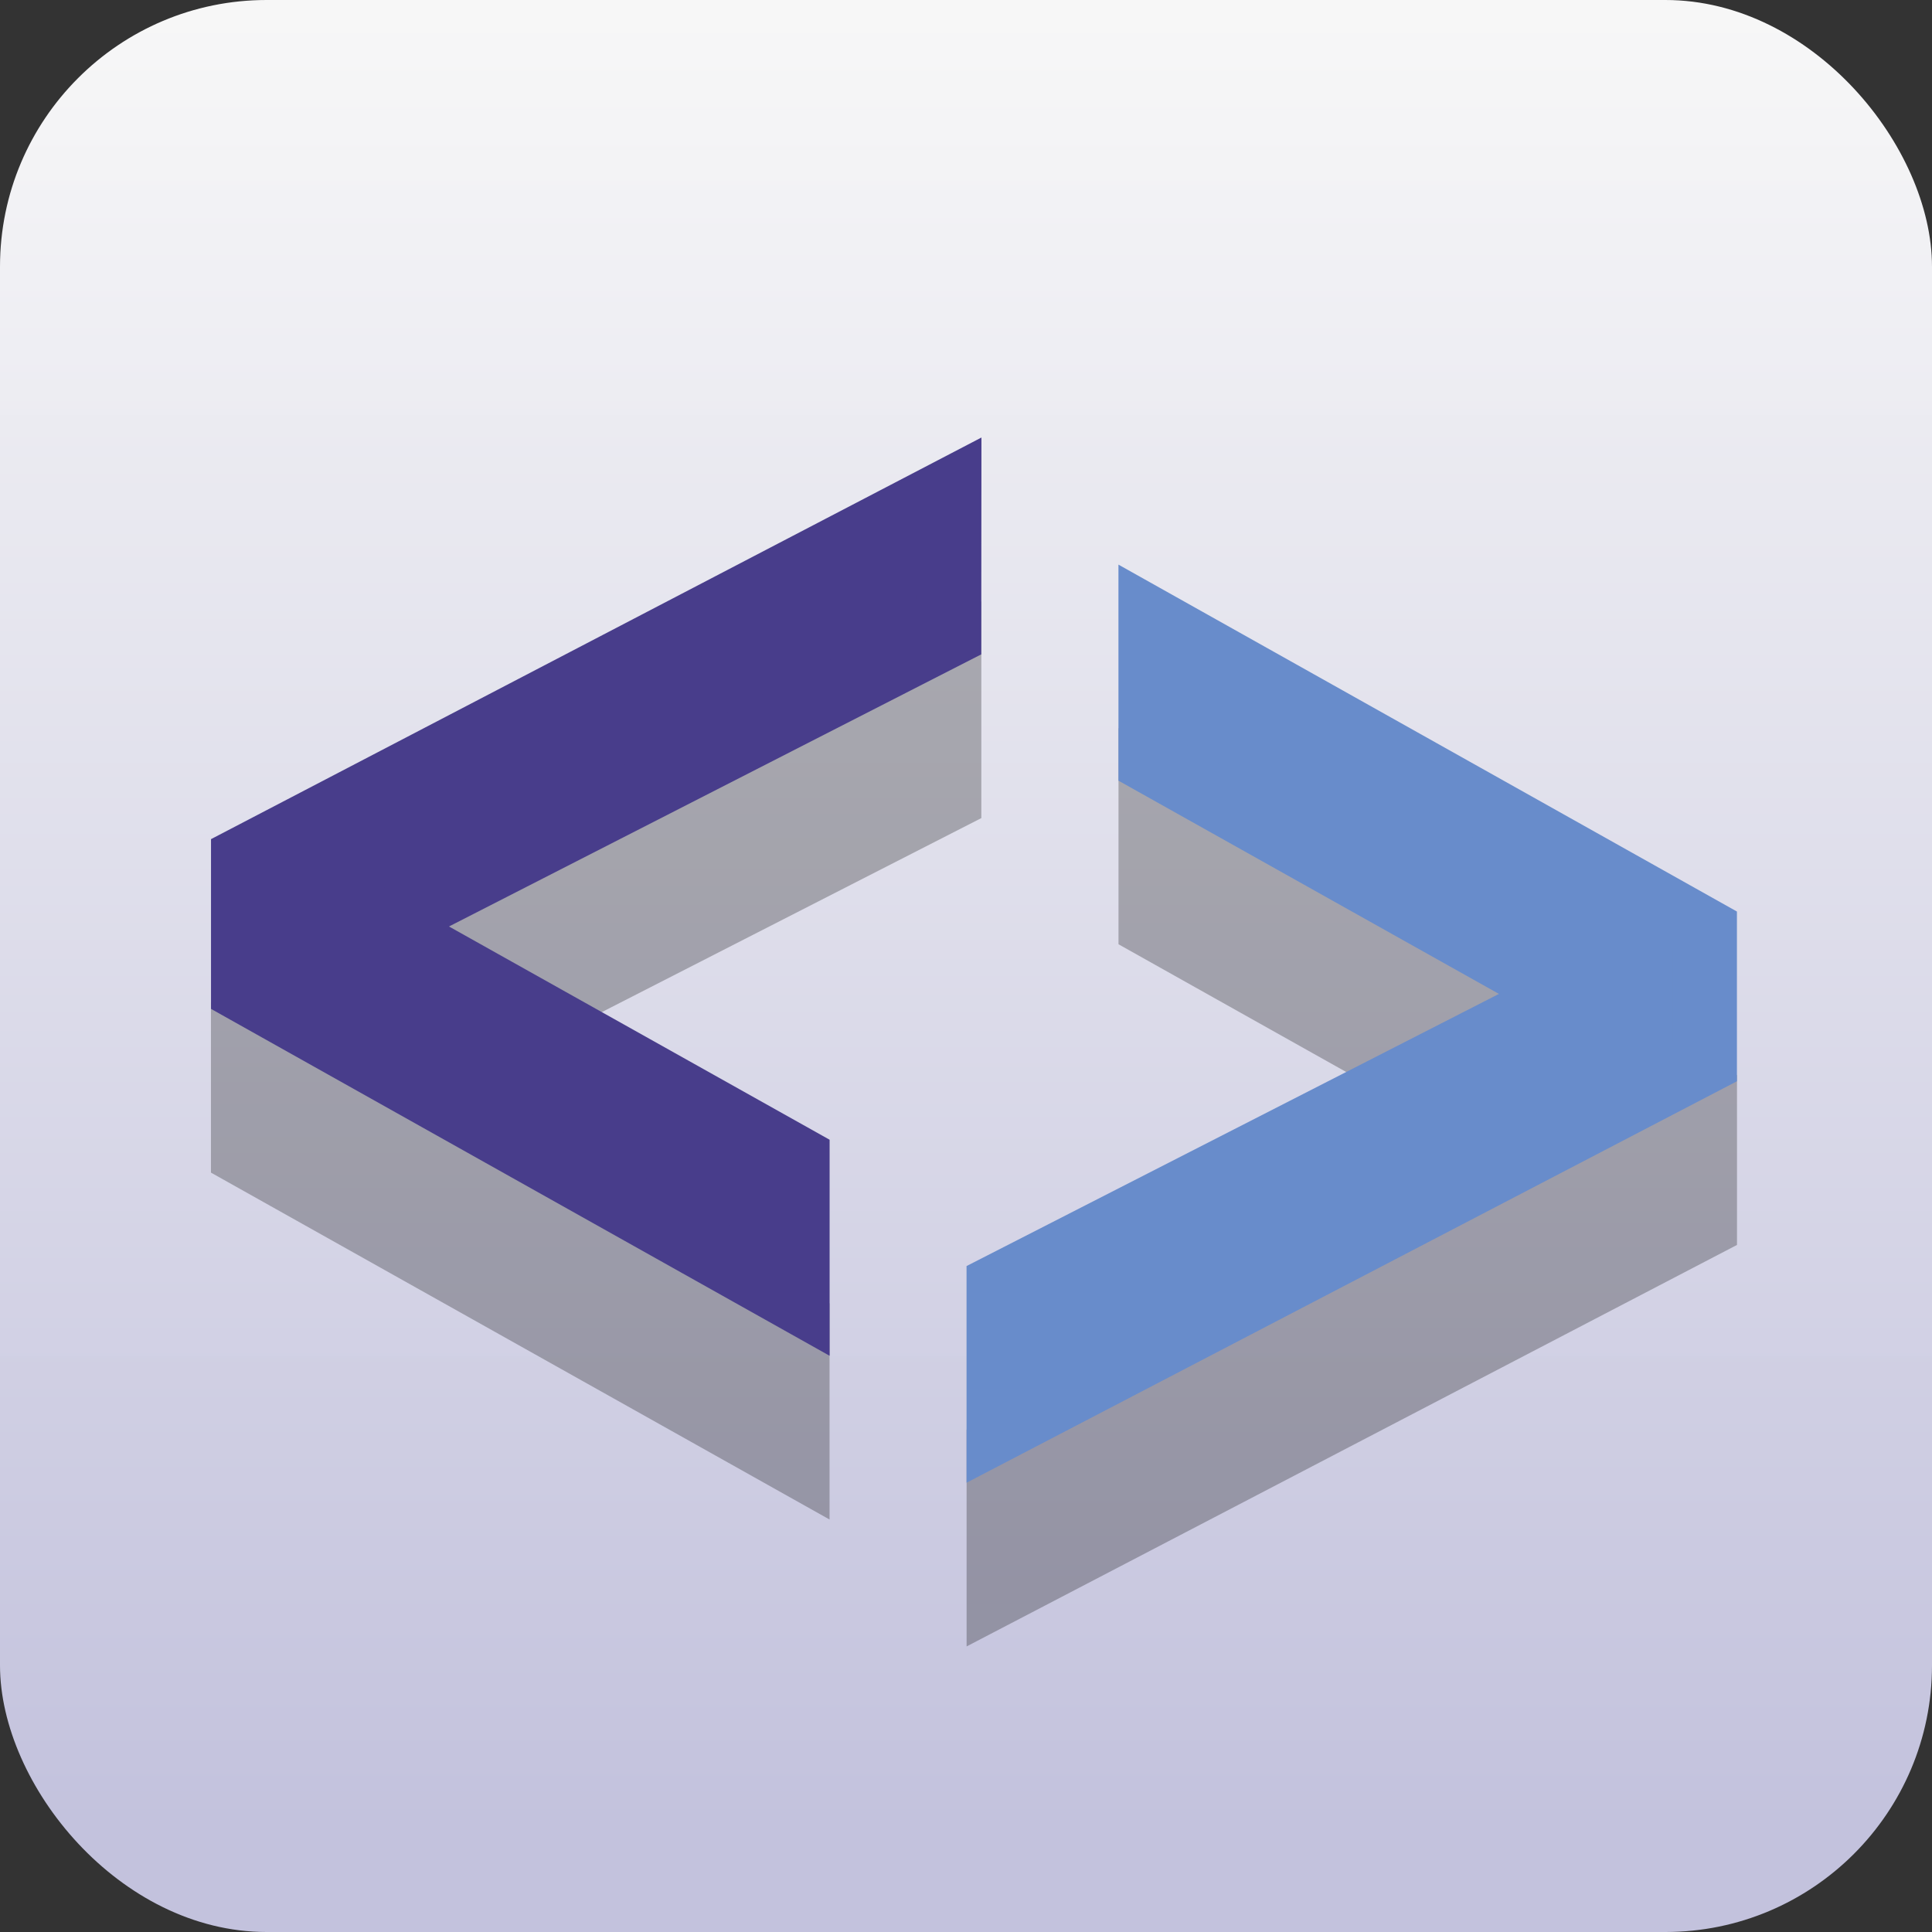<svg xmlns="http://www.w3.org/2000/svg" xmlns:xlink="http://www.w3.org/1999/xlink" height="16" viewBox="0 0 16 16" width="16"><rect x="0" y="0" width="16" height="16" fill="#333333" stroke="none"/><title>Template icons dark</title><defs><linearGradient id="c"><stop offset="0" stop-color="#c3c2dd"/><stop offset="1" stop-color="#fff" stop-opacity=".962"/></linearGradient><linearGradient id="b"><stop offset="0" stop-color="#5a41e2"/><stop offset="1" stop-color="#4c9ce0" stop-opacity=".945"/></linearGradient><linearGradient id="a"><stop offset="0" stop-color="#fffefe"/><stop offset="1" stop-color="#fff" stop-opacity=".855"/></linearGradient><linearGradient gradientTransform="matrix(.182 0 0 .182 -93.09 -93.09)" xlink:href="#c" id="d" x1="171.402" y1="199.004" x2="171.402" y2="116" gradientUnits="userSpaceOnUse"/></defs><g transform="translate(72 72)"><rect ry="2.208" y="-72" x="-72" height="16" width="16" style="isolation:auto;mix-blend-mode:normal;marker:none" color="#000" display="block" overflow="visible" fill="url(#d)" stroke-width=".09" stroke-opacity=".104" paint-order="fill markers stroke"/><path style="line-height:23.442px;font-variant-ligatures:normal;font-variant-position:normal;font-variant-caps:normal;font-variant-numeric:normal;font-variant-alternates:normal;font-feature-settings:normal;text-indent:0;text-align:start;text-decoration-line:none;text-decoration-style:solid;text-decoration-color:#000;text-transform:none;text-orientation:mixed;shape-padding:0;isolation:auto;mix-blend-mode:normal" d="M-63.873-67.02l-.39.203-5.99 3.122v1.406l5.123 2.873v-1.79l-3.15-1.766 4.407-2.253zm1.136 1.05v1.79l3.15 1.767-4.408 2.253v1.795l6.38-3.325v-1.406z" color="#000" font-weight="400" font-family="sans-serif" letter-spacing="0" word-spacing="0" white-space="normal" overflow="visible" fill-opacity=".269" stroke-width=".533"/><path style="line-height:23.442px" d="M-64.14-66.744l-4.706 2.406 3.45 1.933v1.178l-4.59-2.574v-1.088l5.847-3.048z" font-weight="400" font-family="sans-serif" letter-spacing="0" word-spacing="0" fill="#483d8b" stroke="#483d8b" stroke-width=".533"/><path d="M-63.729-61.352l4.707-2.406-3.449-1.933v-1.178l4.589 2.574v1.088l-5.847 3.047z" style="line-height:23.442px" font-weight="400" font-size="20.178" font-family="sans-serif" letter-spacing="0" word-spacing="0" fill="#688ccb" stroke="#688ccb" stroke-width=".533"/></g></svg>